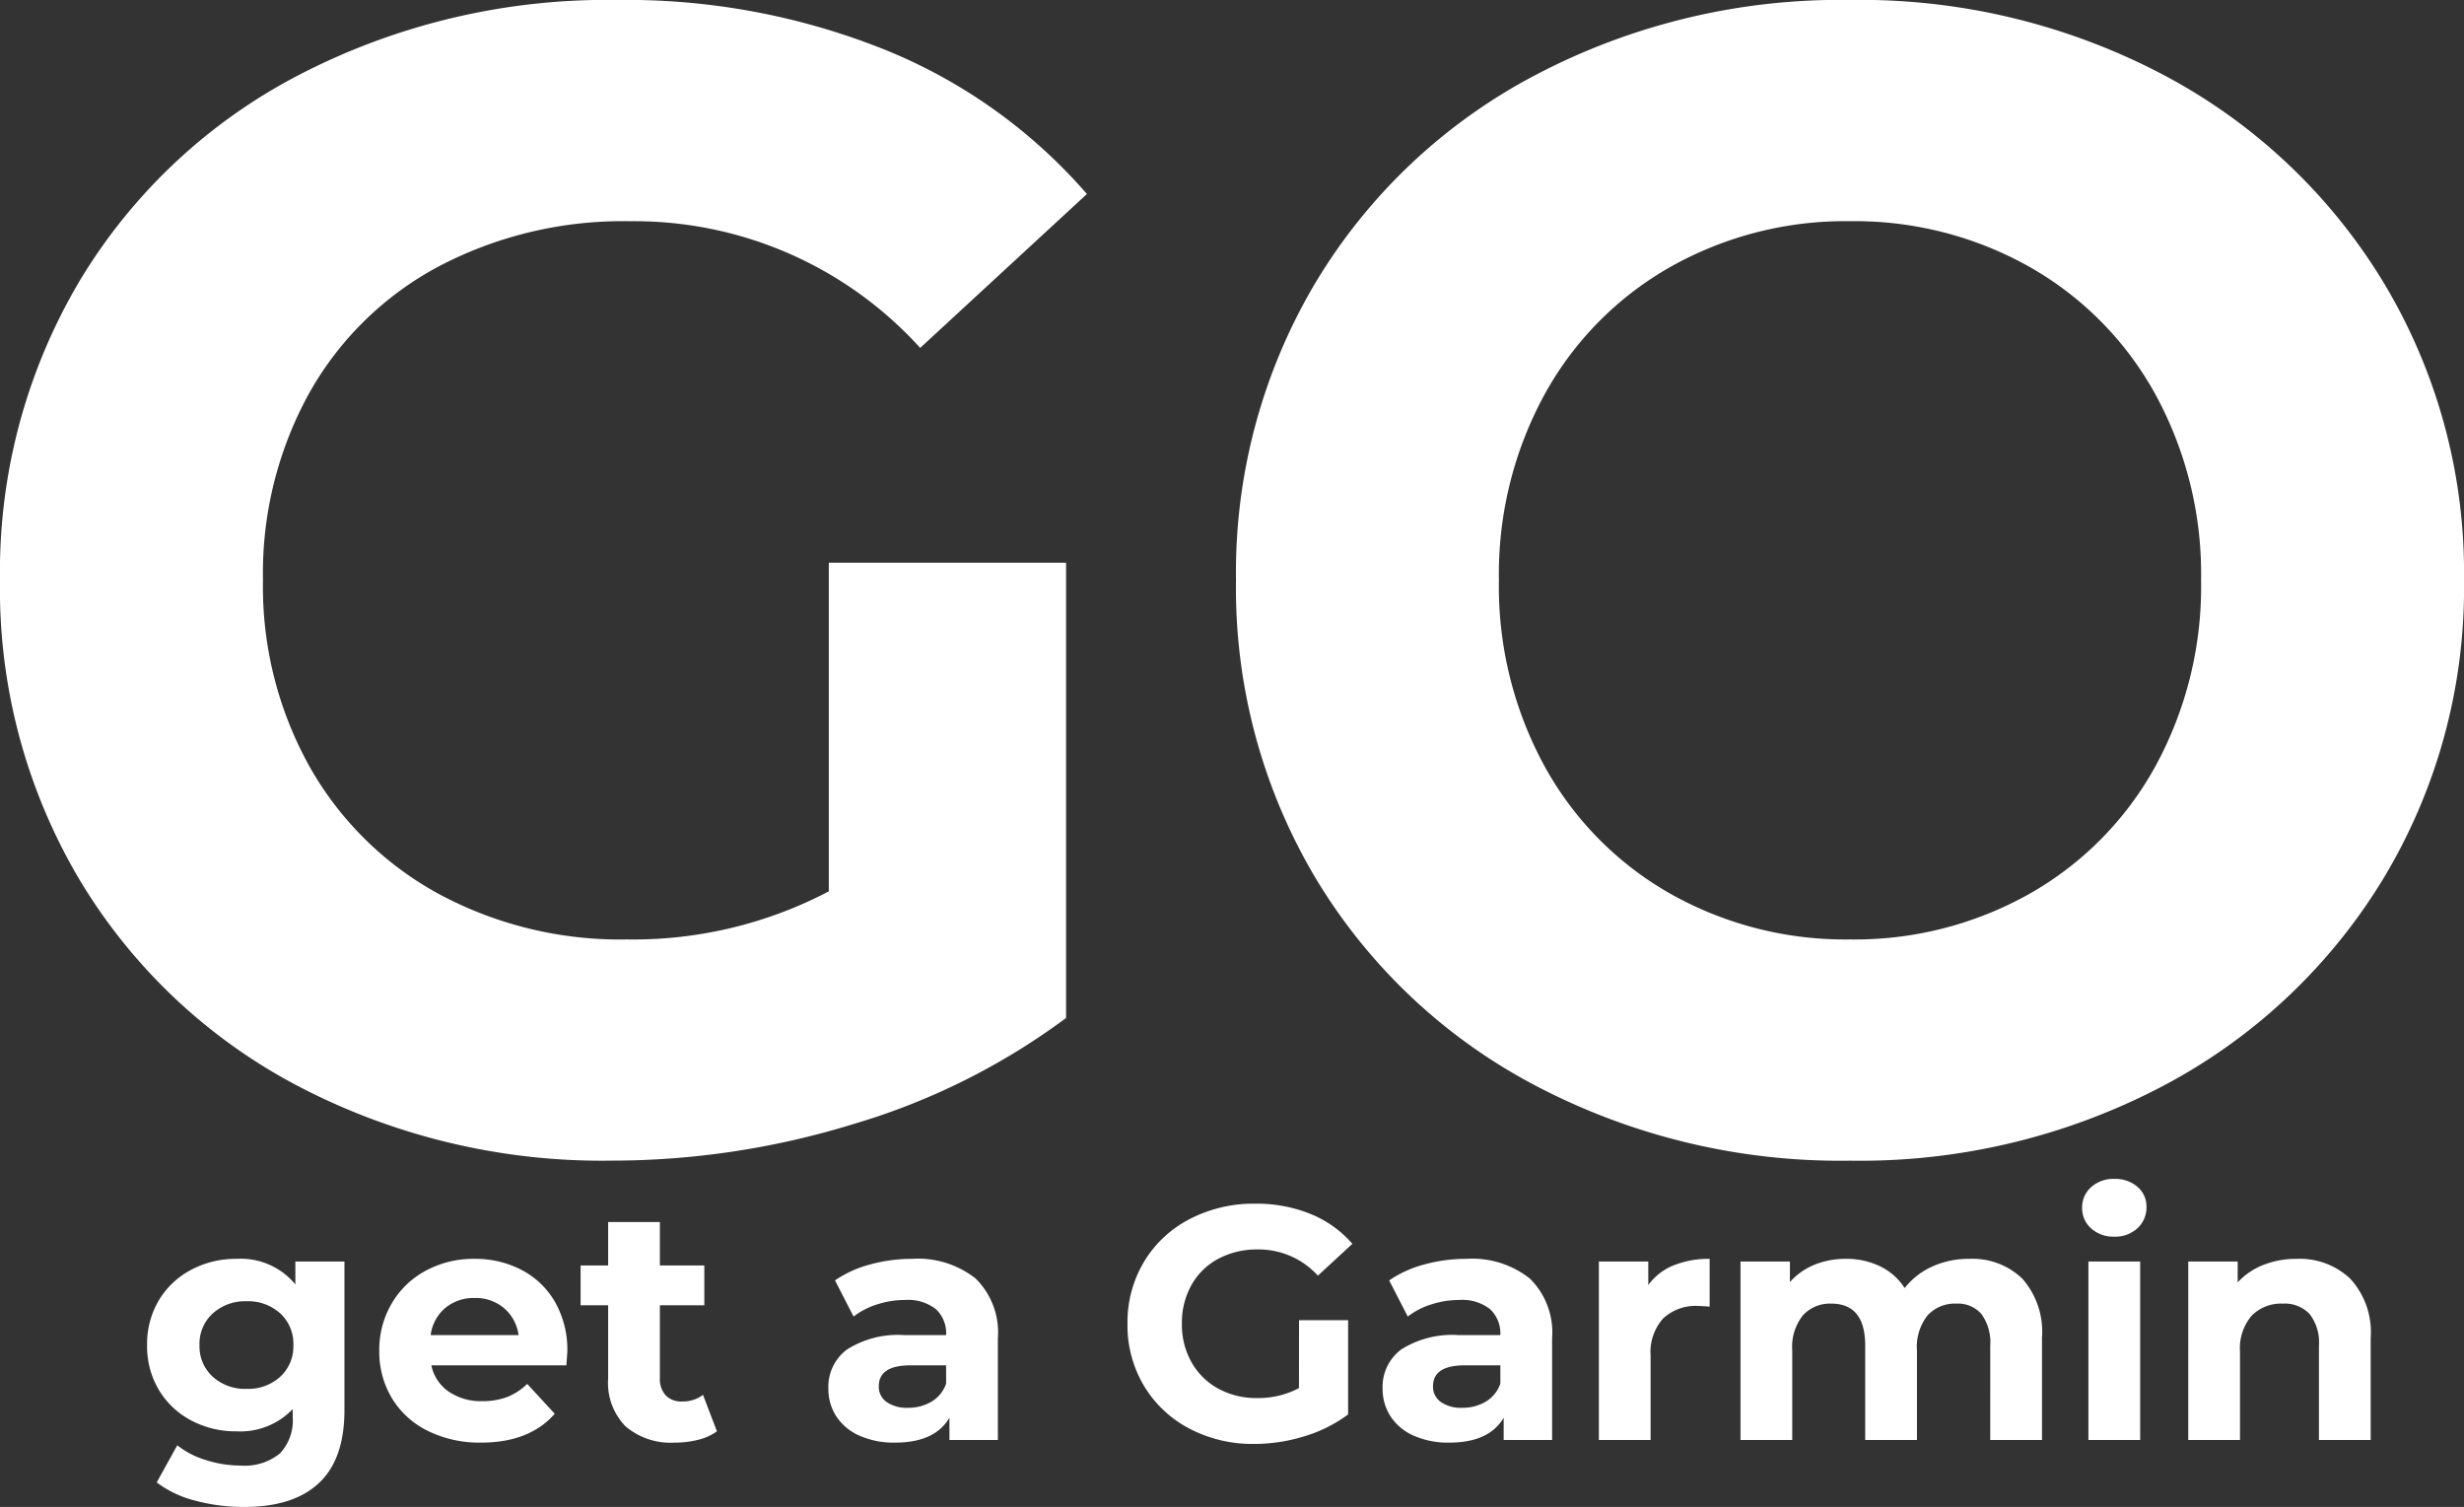 <svg xmlns="http://www.w3.org/2000/svg" width="222.865" height="136.3" viewBox="0 0 222.865 136.3">
  <rect x="0" y="0" width="222.865" height="136.3" fill="#333333" stroke="none"/>
  <g id="Group_29" data-name="Group 29" transform="translate(-68.655 -183.76)">
    <path id="Path_24" data-name="Path 24" d="M80.62-52.345h21.46v41.18A61.312,61.312,0,0,1,82.94-1.6a74.309,74.309,0,0,1-21.9,3.335A59.334,59.334,0,0,1,32.625-5a50.192,50.192,0,0,1-19.792-18.7A51.534,51.534,0,0,1,5.655-50.75a51.534,51.534,0,0,1,7.178-27.042A49.948,49.948,0,0,1,32.77-96.5a60.5,60.5,0,0,1,28.71-6.743,62.828,62.828,0,0,1,24.215,4.5,47.981,47.981,0,0,1,18.27,13.05l-15.08,13.92A34.878,34.878,0,0,0,62.64-83.23a35.821,35.821,0,0,0-17.255,4.06A29.126,29.126,0,0,0,33.64-67.715a33.715,33.715,0,0,0-4.2,16.965,33.423,33.423,0,0,0,4.2,16.82A29.743,29.743,0,0,0,45.313-22.4,34.6,34.6,0,0,0,62.35-18.27a38.071,38.071,0,0,0,18.27-4.35ZM172.985,1.74a59.244,59.244,0,0,1-28.493-6.815,50.581,50.581,0,0,1-19.865-18.777,51.262,51.262,0,0,1-7.178-26.9,51.262,51.262,0,0,1,7.178-26.9,50.581,50.581,0,0,1,19.865-18.778,59.244,59.244,0,0,1,28.493-6.815,58.823,58.823,0,0,1,28.42,6.815A51.236,51.236,0,0,1,221.27-77.647a50.871,50.871,0,0,1,7.25,26.9,50.871,50.871,0,0,1-7.25,26.9A51.235,51.235,0,0,1,201.4-5.075,58.823,58.823,0,0,1,172.985,1.74Zm0-20.01a32.209,32.209,0,0,0,16.24-4.132A29.655,29.655,0,0,0,200.607-33.93a33.887,33.887,0,0,0,4.132-16.82,33.887,33.887,0,0,0-4.132-16.82A29.655,29.655,0,0,0,189.225-79.1a32.208,32.208,0,0,0-16.24-4.133,32.208,32.208,0,0,0-16.24,4.133A29.655,29.655,0,0,0,145.363-67.57a33.887,33.887,0,0,0-4.133,16.82,33.887,33.887,0,0,0,4.133,16.82A29.655,29.655,0,0,0,156.745-22.4,32.209,32.209,0,0,0,172.985-18.27Z" transform="translate(63 287)" fill="#fff"/>
    <path id="Path_23" data-name="Path 23" d="M18.81-16.14V-2.7q0,4.44-2.31,6.6T9.75,6.06a16.882,16.882,0,0,1-4.44-.57A9.707,9.707,0,0,1,1.83,3.84L3.69.48A7.655,7.655,0,0,0,6.27,1.815a10.266,10.266,0,0,0,3.12.5,5.06,5.06,0,0,0,3.585-1.095A4.364,4.364,0,0,0,14.13-2.1v-.69A6.548,6.548,0,0,1,9.03-.78a8.565,8.565,0,0,1-4.065-.975A7.431,7.431,0,0,1,2.04-4.5,7.675,7.675,0,0,1,.96-8.58a7.675,7.675,0,0,1,1.08-4.08A7.431,7.431,0,0,1,4.965-15.4,8.565,8.565,0,0,1,9.03-16.38a6.406,6.406,0,0,1,5.34,2.31v-2.07ZM9.96-4.62a4.31,4.31,0,0,0,3.045-1.1A3.719,3.719,0,0,0,14.19-8.58a3.719,3.719,0,0,0-1.185-2.865,4.31,4.31,0,0,0-3.045-1.1,4.365,4.365,0,0,0-3.06,1.1A3.7,3.7,0,0,0,5.7-8.58,3.7,3.7,0,0,0,6.9-5.715,4.365,4.365,0,0,0,9.96-4.62ZM38.97-8.01q0,.09-.09,1.26H26.67a3.8,3.8,0,0,0,1.56,2.37,5.167,5.167,0,0,0,3.06.87,6.2,6.2,0,0,0,2.235-.375A5.413,5.413,0,0,0,35.34-5.07l2.49,2.7Q35.55.24,31.17.24A10.535,10.535,0,0,1,26.34-.825,7.807,7.807,0,0,1,23.1-3.78a8.142,8.142,0,0,1-1.14-4.29,8.248,8.248,0,0,1,1.125-4.275,7.881,7.881,0,0,1,3.09-2.97,9.072,9.072,0,0,1,4.4-1.065,9,9,0,0,1,4.29,1.02,7.445,7.445,0,0,1,3.015,2.925A8.722,8.722,0,0,1,38.97-8.01ZM30.6-12.84a4.03,4.03,0,0,0-2.67.9,3.831,3.831,0,0,0-1.32,2.46h7.95a3.87,3.87,0,0,0-1.32-2.445A3.945,3.945,0,0,0,30.6-12.84ZM52.5-.78a4.81,4.81,0,0,1-1.695.765A8.57,8.57,0,0,1,48.69.24a6.283,6.283,0,0,1-4.455-1.47A5.625,5.625,0,0,1,42.66-5.55v-6.63H40.17v-3.6h2.49v-3.93h4.68v3.93h4.02v3.6H47.34v6.57a2.2,2.2,0,0,0,.525,1.575,1.946,1.946,0,0,0,1.485.555,3.008,3.008,0,0,0,1.89-.6Zm17.64-15.6A8.4,8.4,0,0,1,75.9-14.6,6.831,6.831,0,0,1,77.91-9.21V0H73.53V-2.01Q72.21.24,68.61.24a7.636,7.636,0,0,1-3.225-.63A4.809,4.809,0,0,1,63.3-2.13a4.529,4.529,0,0,1-.72-2.52,4.205,4.205,0,0,1,1.695-3.54A8.638,8.638,0,0,1,69.51-9.48h3.72a2.983,2.983,0,0,0-.93-2.355,4.1,4.1,0,0,0-2.79-.825,8.146,8.146,0,0,0-2.535.405A6.707,6.707,0,0,0,64.86-11.16l-1.68-3.27a10.136,10.136,0,0,1,3.165-1.44A14.178,14.178,0,0,1,70.14-16.38ZM69.78-2.91a4.076,4.076,0,0,0,2.13-.555A3.037,3.037,0,0,0,73.23-5.1V-6.75H70.02q-2.88,0-2.88,1.89a1.683,1.683,0,0,0,.705,1.425A3.176,3.176,0,0,0,69.78-2.91Zm35.37-7.92h4.44v8.52a12.685,12.685,0,0,1-3.96,1.98,15.374,15.374,0,0,1-4.53.69,12.276,12.276,0,0,1-5.88-1.395,10.385,10.385,0,0,1-4.1-3.87,10.662,10.662,0,0,1-1.485-5.6,10.662,10.662,0,0,1,1.485-5.595,10.334,10.334,0,0,1,4.125-3.87,12.517,12.517,0,0,1,5.94-1.4,13,13,0,0,1,5.01.93,9.927,9.927,0,0,1,3.78,2.7l-3.12,2.88a7.216,7.216,0,0,0-5.43-2.37,7.411,7.411,0,0,0-3.57.84,6.026,6.026,0,0,0-2.43,2.37,6.976,6.976,0,0,0-.87,3.51,6.915,6.915,0,0,0,.87,3.48,6.154,6.154,0,0,0,2.415,2.385,7.158,7.158,0,0,0,3.525.855,7.877,7.877,0,0,0,3.78-.9Zm15.12-5.55a8.4,8.4,0,0,1,5.76,1.785,6.831,6.831,0,0,1,2.01,5.385V0h-4.38V-2.01Q122.34.24,118.74.24a7.636,7.636,0,0,1-3.225-.63,4.809,4.809,0,0,1-2.085-1.74,4.529,4.529,0,0,1-.72-2.52A4.205,4.205,0,0,1,114.4-8.19a8.638,8.638,0,0,1,5.235-1.29h3.72a2.983,2.983,0,0,0-.93-2.355,4.1,4.1,0,0,0-2.79-.825,8.146,8.146,0,0,0-2.535.405,6.707,6.707,0,0,0-2.115,1.095l-1.68-3.27a10.136,10.136,0,0,1,3.165-1.44A14.178,14.178,0,0,1,120.27-16.38Zm-.36,13.47a4.076,4.076,0,0,0,2.13-.555A3.037,3.037,0,0,0,123.36-5.1V-6.75h-3.21q-2.88,0-2.88,1.89a1.683,1.683,0,0,0,.705,1.425A3.176,3.176,0,0,0,119.91-2.91Zm16.83-11.1a5.2,5.2,0,0,1,2.265-1.77,8.407,8.407,0,0,1,3.285-.6v4.32q-.78-.06-1.05-.06a4.29,4.29,0,0,0-3.15,1.125,4.547,4.547,0,0,0-1.14,3.375V0h-4.68V-16.14h4.47Zm29.01-2.37a6.506,6.506,0,0,1,4.815,1.785A7.273,7.273,0,0,1,172.35-9.24V0h-4.68V-8.52a4.373,4.373,0,0,0-.795-2.865,2.8,2.8,0,0,0-2.265-.945A3.338,3.338,0,0,0,162-11.265a4.59,4.59,0,0,0-.96,3.165V0h-4.68V-8.52q0-3.81-3.06-3.81a3.3,3.3,0,0,0-2.58,1.065,4.59,4.59,0,0,0-.96,3.165V0h-4.68V-16.14h4.47v1.86a5.907,5.907,0,0,1,2.205-1.56,7.422,7.422,0,0,1,2.865-.54,6.939,6.939,0,0,1,3.09.675,5.472,5.472,0,0,1,2.22,1.965,6.621,6.621,0,0,1,2.505-1.95A7.9,7.9,0,0,1,165.75-16.38Zm10.8.24h4.68V0h-4.68Zm2.34-2.25a2.968,2.968,0,0,1-2.1-.75,2.432,2.432,0,0,1-.81-1.86,2.432,2.432,0,0,1,.81-1.86,2.968,2.968,0,0,1,2.1-.75,3.043,3.043,0,0,1,2.1.72,2.309,2.309,0,0,1,.81,1.8,2.547,2.547,0,0,1-.81,1.935A2.934,2.934,0,0,1,178.89-18.39Zm16.5,2.01a6.642,6.642,0,0,1,4.845,1.8,7.138,7.138,0,0,1,1.845,5.34V0H197.4V-8.52a4.207,4.207,0,0,0-.84-2.865,3.081,3.081,0,0,0-2.43-.945,3.724,3.724,0,0,0-2.82,1.095,4.534,4.534,0,0,0-1.05,3.255V0h-4.68V-16.14h4.47v1.89a6.206,6.206,0,0,1,2.31-1.575A8.048,8.048,0,0,1,195.39-16.38Z" transform="translate(81 314)" fill="#fff"/>
  </g>
</svg>
